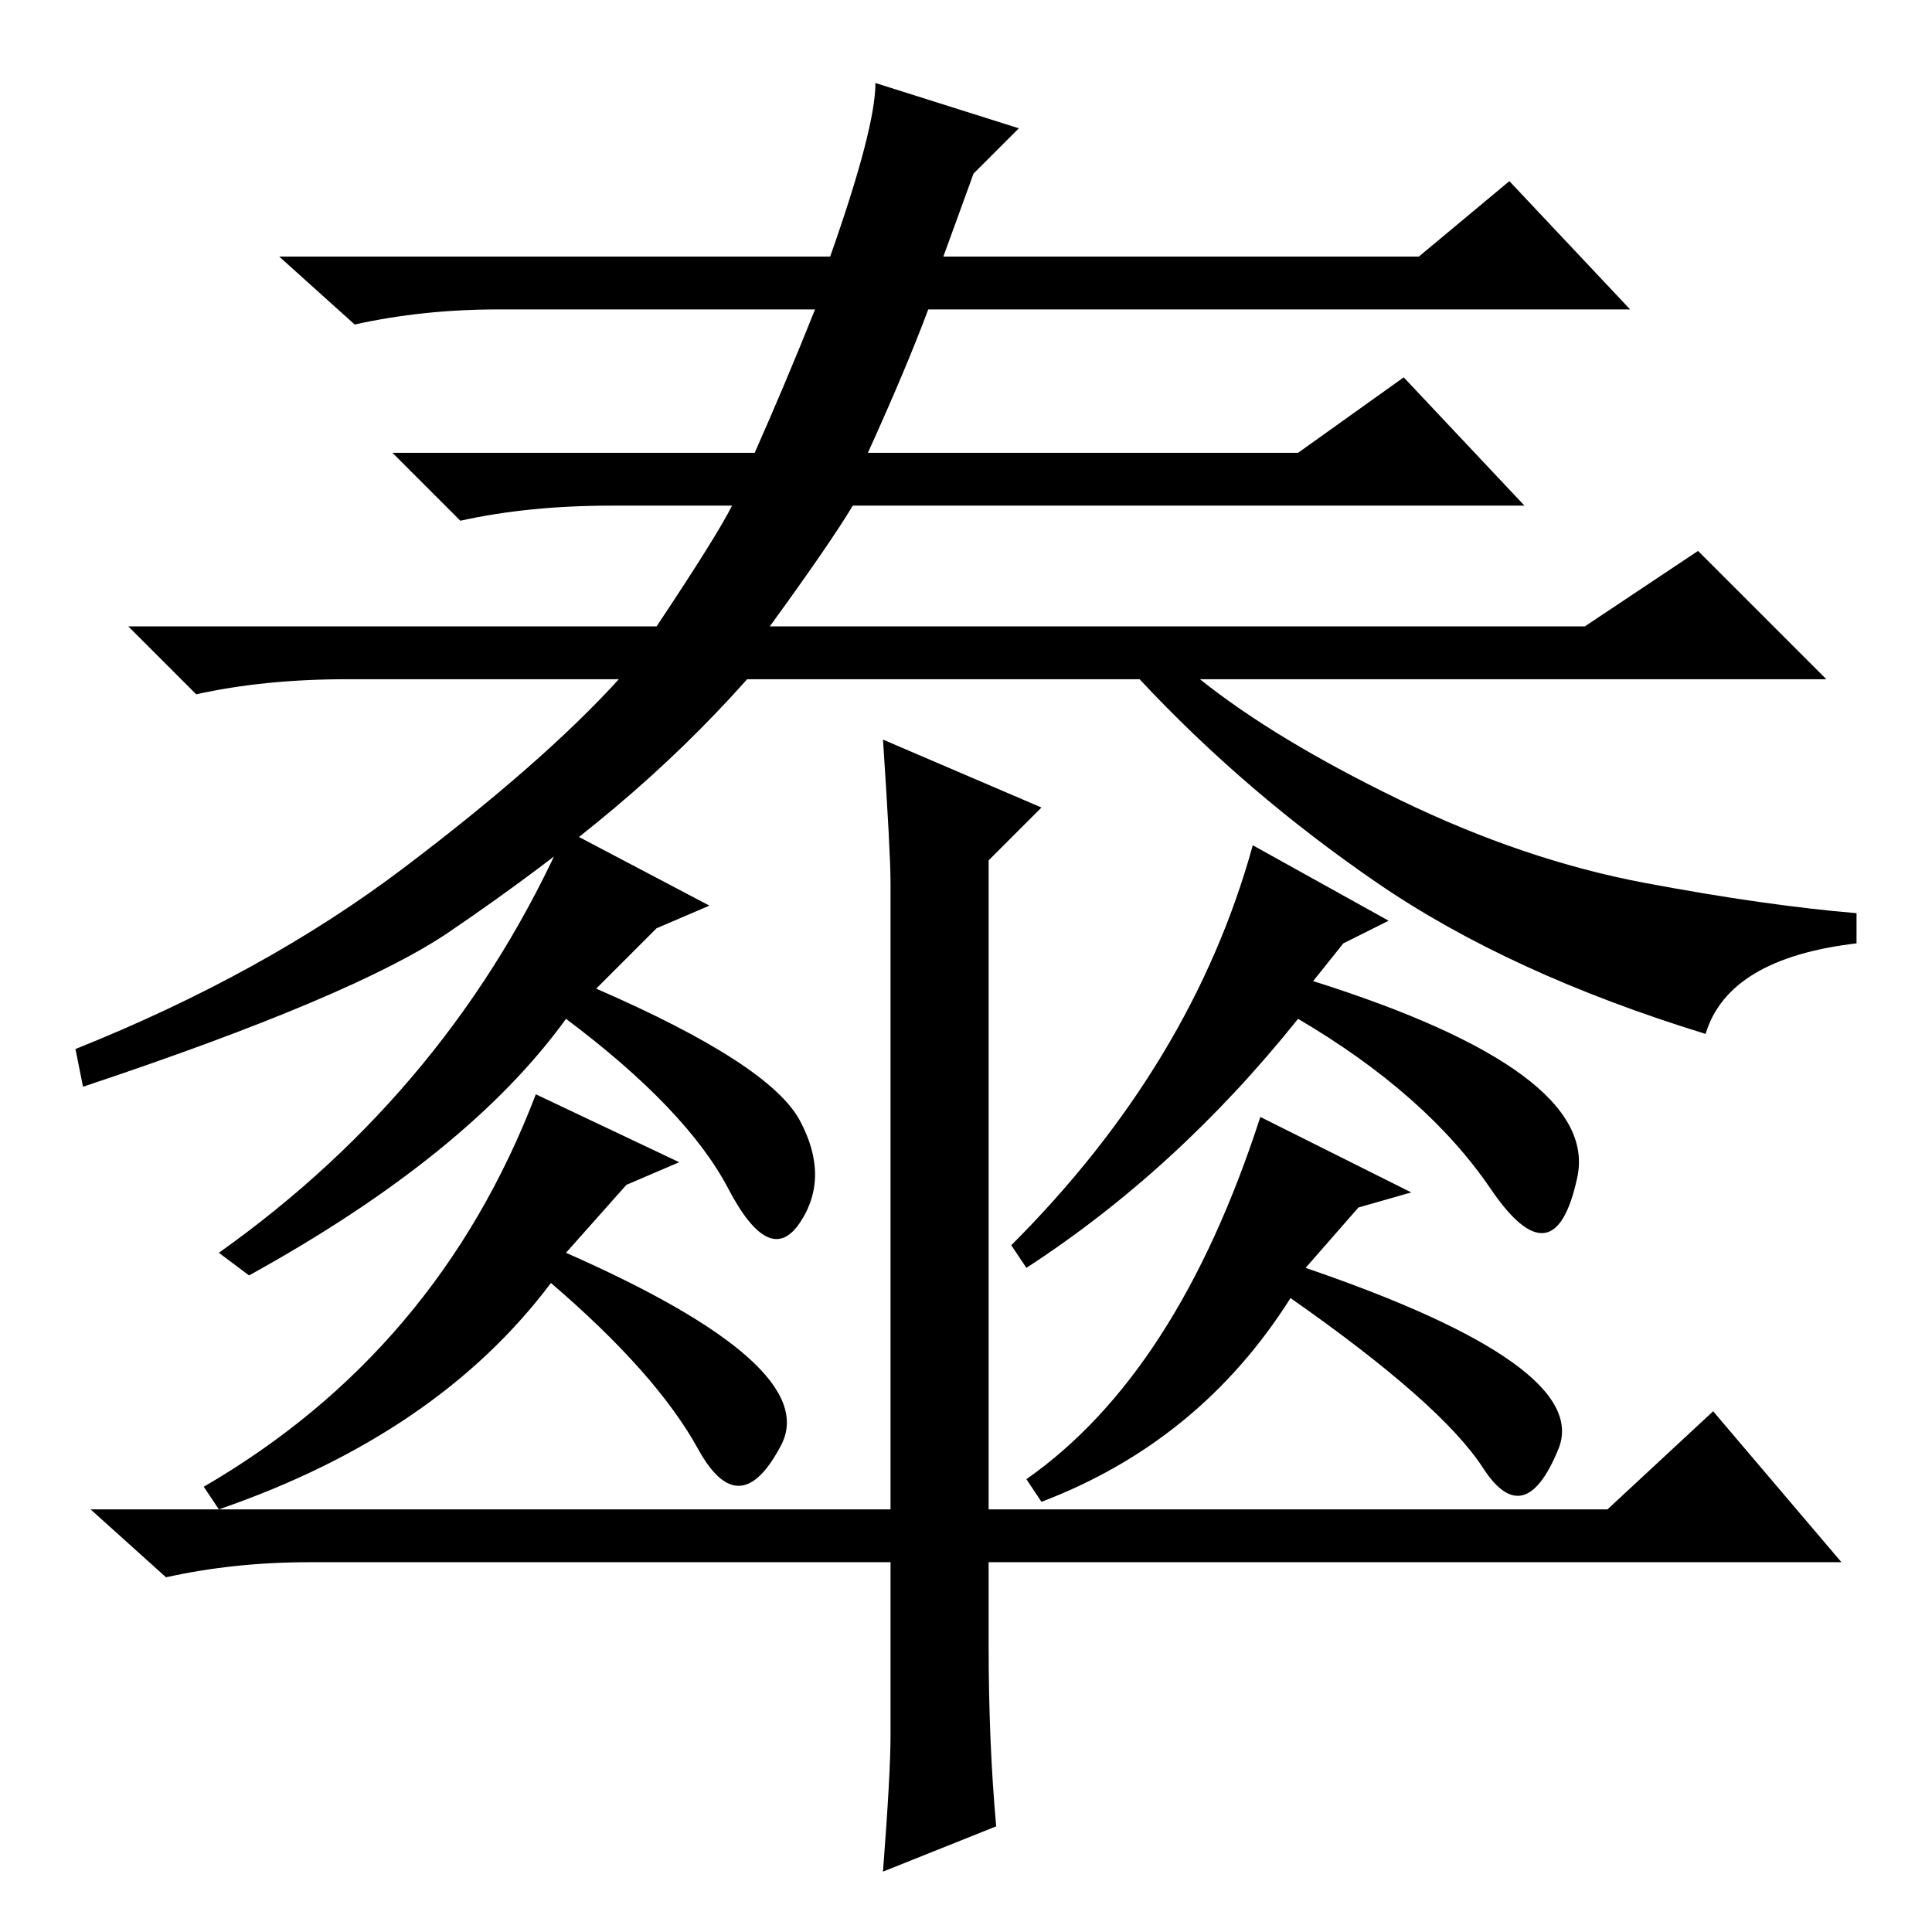 <?xml version="1.0" standalone="no"?>
<!DOCTYPE svg PUBLIC "-//W3C//DTD SVG 1.1//EN" "http://www.w3.org/Graphics/SVG/1.1/DTD/svg11.dtd" >
<svg xmlns="http://www.w3.org/2000/svg" xmlns:xlink="http://www.w3.org/1999/xlink" version="1.1" viewBox="0 -36 256 256">
  <g transform="matrix(1 0 0 -1 0 220)">
   <path fill="currentColor"
d="M97 189h-16q-11 0 -20 -2l-9 9h48q4 9 8 19h-42q-10 0 -19 -2l-10 9h73q6 17 6 23l19 -6l-6 -6l-4 -11h63l12 10l16 -17h-93q-3 -8 -8 -19h57l14 10l16 -17h-89q-3 -5 -11 -16h108l15 10l17 -17h-83q10 -8 26.5 -16t32.5 -11t28 -4v-4q-17 -2 -20 -12q-26 8 -43.5 20
t-31.5 27h-52q-8 -9 -17.5 -17t-22 -16.5t-48.5 -20.5l-1 5q25 10 43.5 24t28.5 25h-36q-11 0 -20 -2l-9 9h70q8 12 10 16zM94 136l-7 -3l-8 -8q23 -10 27 -17.5t0 -13.5t-9.5 4.5t-21.5 22.5q-13 -18 -42 -34l-4 3q31 22 46 56zM71 111l19 -9l-7 -3l-8 -9
q34 -15 28.5 -25.5t-11 -0.5t-19.5 22q-15 -20 -44 -30l-2 3q31 18 44 52zM166 144l18 -10l-6 -3l-4 -5q38 -12 35 -26t-11.5 -1.5t-25.5 22.5q-16 -20 -36 -33l-2 3q24 24 32 53zM167 108l20 -10l-7 -2l-7 -8q38 -13 33.5 -24t-10 -2.5t-25.5 22.5q-12 -19 -33 -27l-2 3
q20 14 31 48zM131 142v-86h82l14 13l17 -20h-113v-11q0 -13 1 -24l-15 -6q1 13 1 18v23h-77q-10 0 -19 -2l-10 9h106v83q0 4 -1 19l21 -9z" />
  </g>

</svg>
